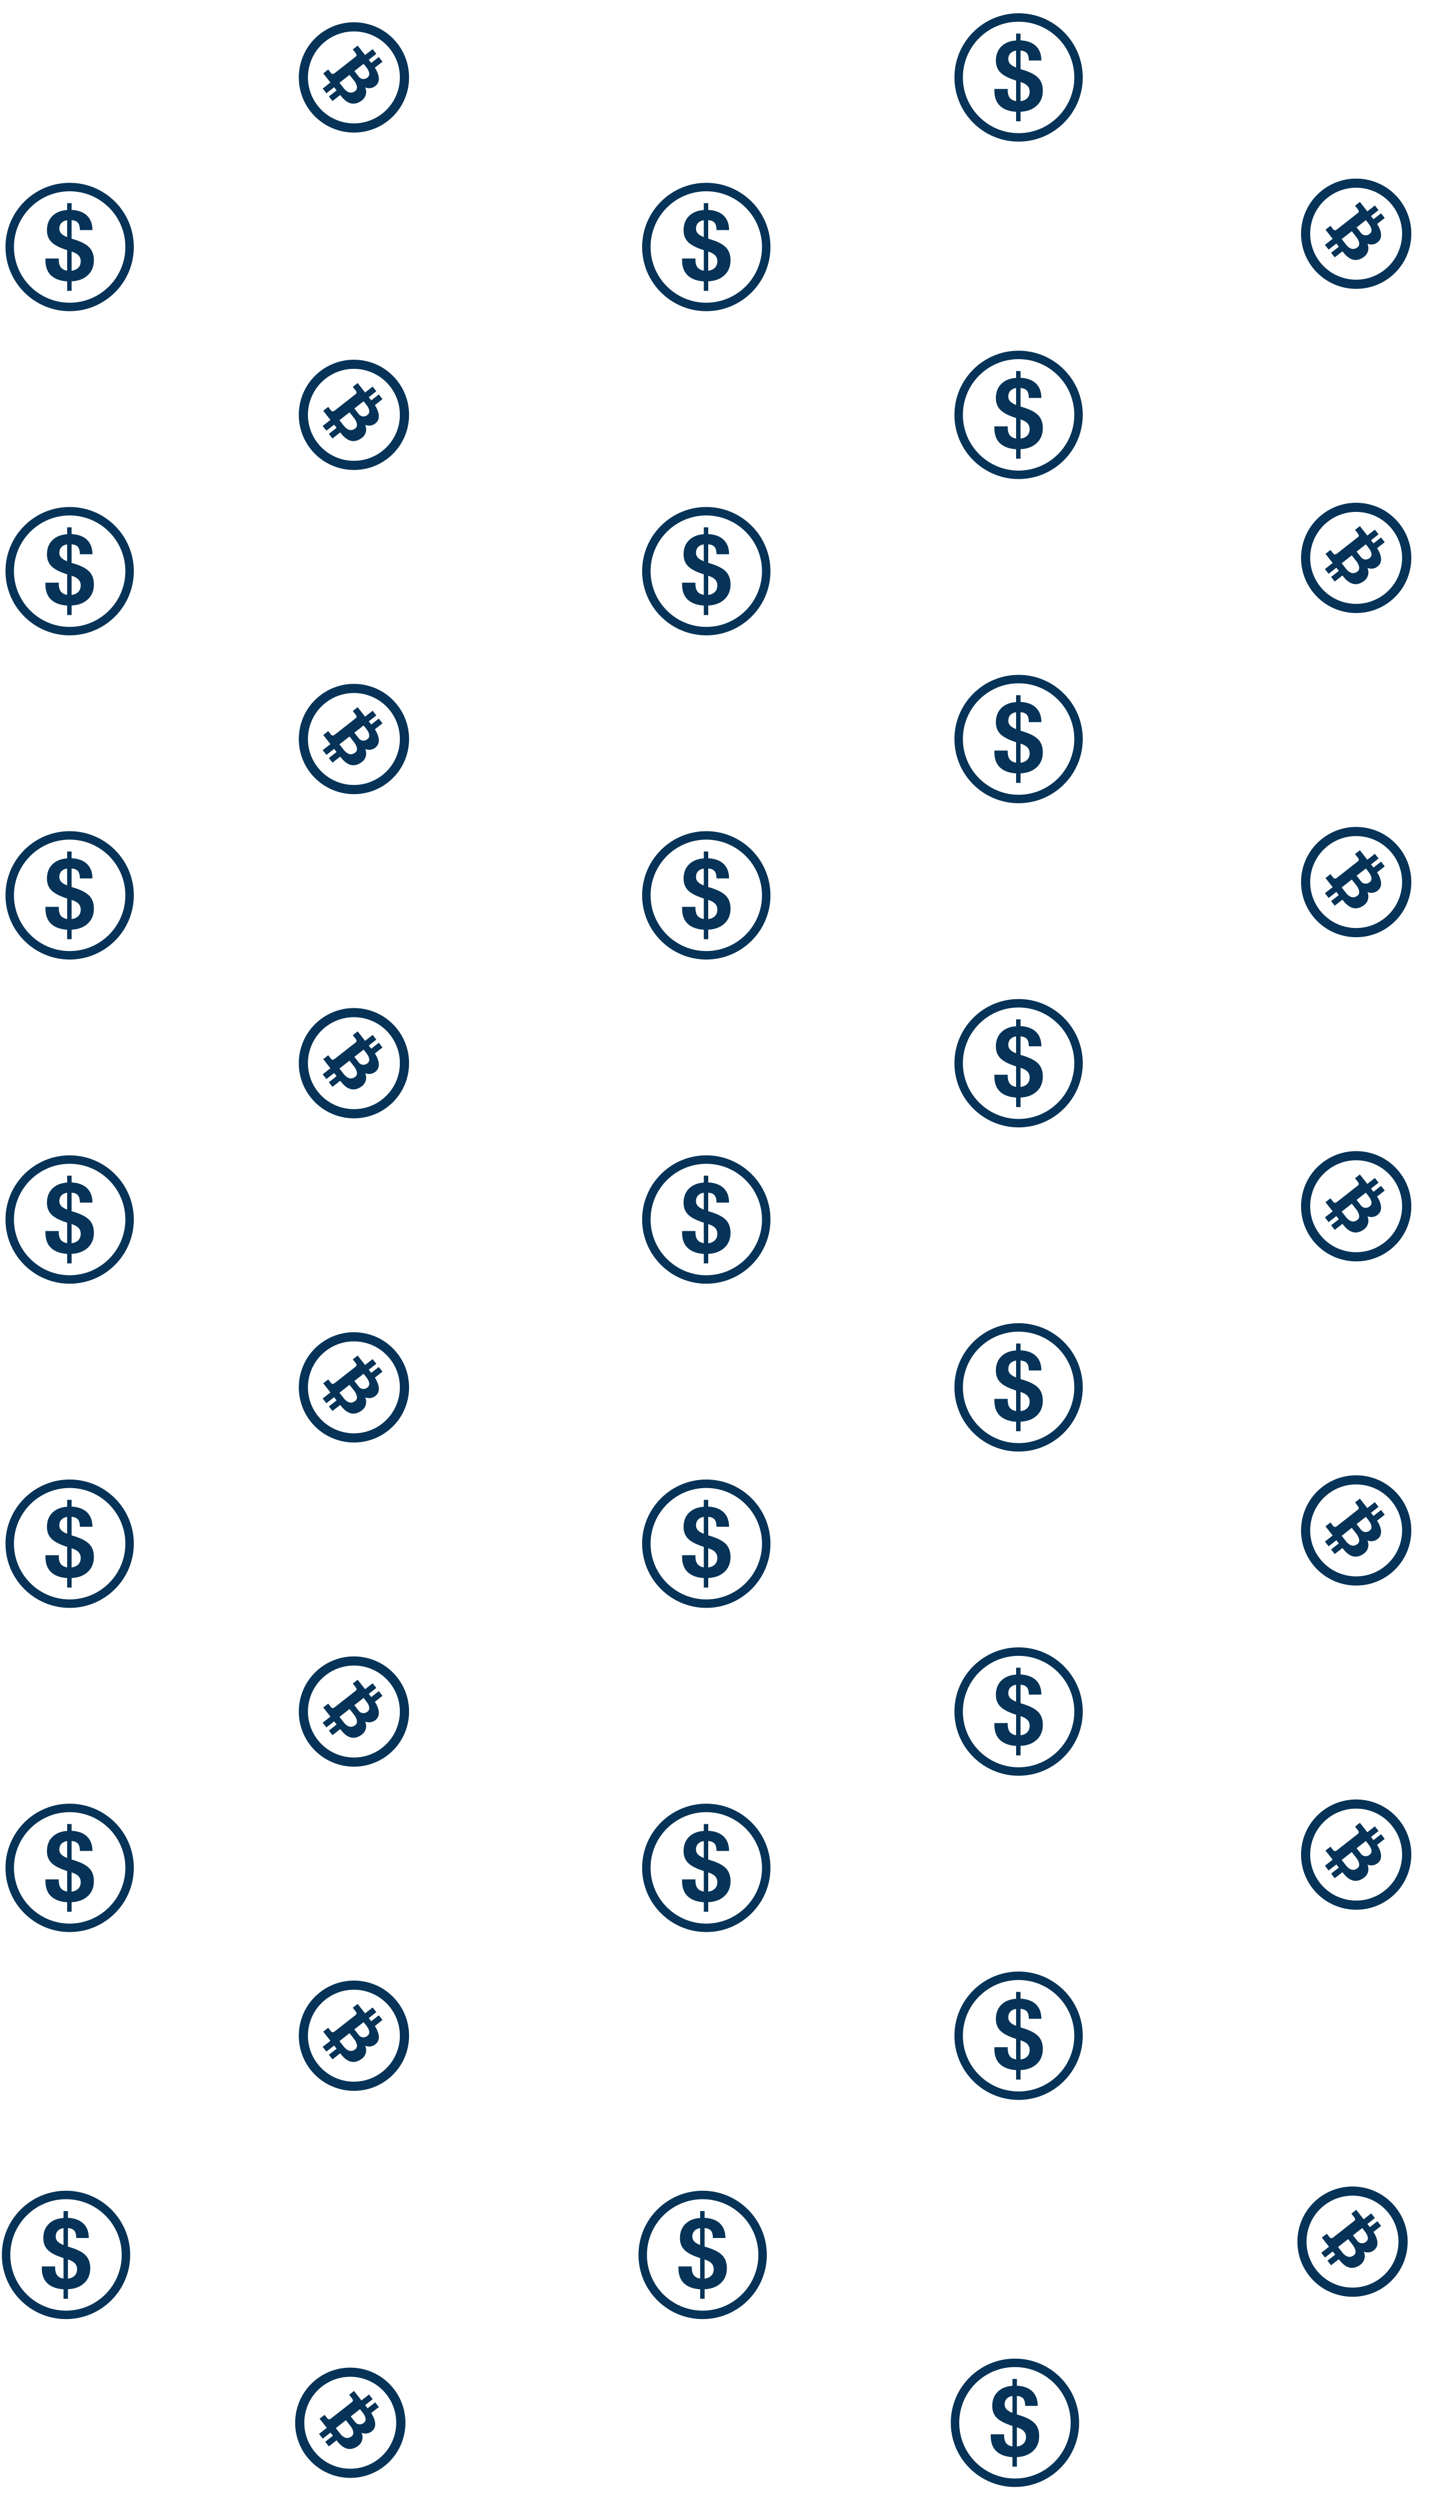 <svg width="397" height="691" viewBox="0 0 397 691" fill="none" xmlns="http://www.w3.org/2000/svg">
<g clip-path="url(#clip0)">
<path d="M109.85 553.227C104.658 546.599 95.078 545.436 88.45 550.628C81.822 555.82 80.659 565.4 85.851 572.028C91.053 578.646 100.63 579.806 107.26 574.62C113.88 569.425 115.039 559.851 109.85 553.227ZM87.847 570.462C83.515 564.941 84.478 556.954 89.999 552.622C95.52 548.29 103.508 549.254 107.84 554.774C112.165 560.298 111.202 568.279 105.687 572.615C100.166 576.947 92.179 575.983 87.847 570.462Z" fill="#063357"/>
<path d="M100.97 565.399C102.051 565.846 103.296 565.57 104.087 564.708C105.343 563.423 104.561 561.337 103.638 559.931L105.745 558.278L104.725 556.979L102.637 558.617L101.952 557.745L104.041 556.106L103.021 554.807L100.933 556.445L98.879 553.828L97.533 554.884L98.298 555.859C98.64 556.295 98.677 556.61 98.325 556.887L92.542 561.424C92.059 561.803 91.722 561.678 91.518 561.418L90.738 560.425L89.365 561.503L91.346 564.028L89.211 565.703L90.238 567.012L92.373 565.337L93.057 566.209L90.922 567.884L91.92 569.156L94.055 567.481L94.273 567.759C96.371 570.432 98.379 570.297 100.161 568.898C101.195 568.052 101.527 566.614 100.97 565.399ZM100.523 558.866L101.251 559.795C101.761 560.444 102.655 561.813 101.597 562.643C100.941 563.229 99.943 563.204 99.318 562.586L97.97 560.869L100.523 558.866ZM94.969 565.549L94.978 565.542L93.849 564.103L96.634 561.918L97.945 563.589C98.251 563.979 99.271 565.547 98.232 566.363C97.192 567.179 96.061 566.941 94.969 565.549Z" fill="#063357"/>
</g>
<g clip-path="url(#clip1)">
<path d="M108.843 660.197C103.651 653.569 94.071 652.407 87.443 657.598C80.815 662.79 79.653 672.371 84.844 678.998C90.046 685.617 99.623 686.776 106.254 681.59C112.873 676.396 114.032 666.821 108.843 660.197ZM86.84 677.433C82.508 671.912 83.472 663.924 88.993 659.592C94.513 655.26 102.501 656.224 106.833 661.745C111.158 667.268 110.195 675.249 104.68 679.585C99.159 683.917 91.172 682.953 86.84 677.433Z" fill="#063357"/>
<path d="M99.963 672.369C101.044 672.817 102.289 672.54 103.08 671.678C104.336 670.393 103.554 668.307 102.631 666.902L104.738 665.248L103.718 663.949L101.63 665.588L100.945 664.715L103.034 663.076L102.014 661.777L99.926 663.416L97.872 660.798L96.526 661.854L97.291 662.829C97.633 663.265 97.671 663.581 97.318 663.857L91.535 668.395C91.053 668.773 90.715 668.649 90.511 668.389L89.732 667.396L88.358 668.473L90.339 670.998L88.204 672.673L89.231 673.982L91.366 672.307L92.05 673.179L89.916 674.854L90.913 676.126L93.048 674.451L93.267 674.729C95.364 677.403 97.372 677.267 99.154 675.868C100.188 675.023 100.521 673.585 99.963 672.369ZM99.516 665.837L100.244 666.765C100.754 667.415 101.648 668.783 100.59 669.613C99.934 670.2 98.936 670.174 98.311 669.557L96.963 667.84L99.516 665.837ZM93.962 672.519L93.971 672.512L92.842 671.073L95.627 668.888L96.938 670.559C97.244 670.949 98.265 672.517 97.225 673.333C96.185 674.149 95.055 673.912 93.962 672.519Z" fill="#063357"/>
</g>
<g clip-path="url(#clip2)">
<path d="M109.85 463.633C104.658 457.005 95.078 455.842 88.45 461.034C81.822 466.226 80.659 475.806 85.851 482.434C91.053 489.052 100.63 490.212 107.26 485.026C113.88 479.831 115.039 470.257 109.85 463.633ZM87.847 480.868C83.515 475.347 84.478 467.36 89.999 463.028C95.52 458.696 103.508 459.66 107.84 465.18C112.165 470.704 111.202 478.685 105.687 483.021C100.166 487.353 92.179 486.389 87.847 480.868Z" fill="#063357"/>
<path d="M100.97 475.805C102.051 476.252 103.296 475.976 104.087 475.114C105.343 473.829 104.561 471.743 103.638 470.337L105.745 468.684L104.725 467.385L102.637 469.023L101.952 468.151L104.041 466.512L103.021 465.213L100.933 466.851L98.879 464.234L97.533 465.29L98.298 466.265C98.64 466.701 98.677 467.016 98.325 467.293L92.542 471.83C92.059 472.209 91.722 472.084 91.518 471.824L90.738 470.831L89.365 471.909L91.346 474.434L89.211 476.109L90.238 477.418L92.373 475.743L93.057 476.615L90.922 478.29L91.92 479.562L94.055 477.887L94.273 478.165C96.371 480.838 98.379 480.703 100.161 479.304C101.195 478.458 101.527 477.02 100.97 475.805ZM100.523 469.272L101.251 470.201C101.761 470.85 102.655 472.219 101.597 473.049C100.941 473.635 99.943 473.61 99.318 472.992L97.97 471.275L100.523 469.272ZM94.969 475.955L94.978 475.948L93.849 474.509L96.634 472.324L97.945 473.995C98.251 474.385 99.271 475.953 98.232 476.769C97.192 477.585 96.061 477.347 94.969 475.955Z" fill="#063357"/>
</g>
<g clip-path="url(#clip3)">
<path d="M109.85 374.039C104.658 367.411 95.078 366.249 88.45 371.44C81.822 376.632 80.659 386.212 85.851 392.84C91.053 399.458 100.63 400.618 107.26 395.432C113.88 390.237 115.039 380.663 109.85 374.039ZM87.847 391.274C83.515 385.753 84.478 377.766 89.999 373.434C95.52 369.102 103.508 370.066 107.84 375.586C112.165 381.11 111.202 389.091 105.687 393.427C100.166 397.759 92.179 396.795 87.847 391.274Z" fill="#063357"/>
<path d="M100.97 386.211C102.051 386.658 103.296 386.382 104.087 385.52C105.343 384.235 104.561 382.149 103.638 380.743L105.745 379.09L104.725 377.791L102.637 379.429L101.952 378.557L104.041 376.918L103.021 375.619L100.933 377.257L98.879 374.64L97.533 375.696L98.298 376.671C98.64 377.107 98.677 377.422 98.325 377.699L92.542 382.236C92.059 382.615 91.722 382.49 91.518 382.23L90.738 381.237L89.365 382.315L91.346 384.84L89.211 386.515L90.238 387.824L92.373 386.149L93.057 387.021L90.922 388.696L91.92 389.968L94.055 388.293L94.273 388.571C96.371 391.244 98.379 391.109 100.161 389.71C101.195 388.864 101.527 387.426 100.97 386.211ZM100.523 379.678L101.251 380.607C101.761 381.256 102.655 382.625 101.597 383.455C100.941 384.041 99.943 384.016 99.318 383.398L97.97 381.681L100.523 379.678ZM94.969 386.361L94.978 386.354L93.849 384.915L96.634 382.73L97.945 384.401C98.251 384.791 99.271 386.359 98.232 387.175C97.192 387.991 96.061 387.753 94.969 386.361Z" fill="#063357"/>
</g>
<g clip-path="url(#clip4)">
<path d="M109.85 284.445C104.658 277.817 95.078 276.655 88.45 281.846C81.822 287.038 80.659 296.618 85.851 303.246C91.053 309.864 100.63 311.024 107.26 305.838C113.88 300.643 115.039 291.069 109.85 284.445ZM87.847 301.68C83.515 296.16 84.478 288.172 89.999 283.84C95.52 279.508 103.508 280.472 107.84 285.992C112.165 291.516 111.202 299.497 105.687 303.833C100.166 308.165 92.179 307.201 87.847 301.68Z" fill="#063357"/>
<path d="M100.97 296.617C102.051 297.064 103.296 296.788 104.087 295.926C105.343 294.641 104.561 292.555 103.638 291.149L105.745 289.496L104.725 288.197L102.637 289.835L101.952 288.963L104.041 287.324L103.021 286.025L100.933 287.663L98.879 285.046L97.533 286.102L98.298 287.077C98.64 287.513 98.677 287.828 98.325 288.105L92.542 292.642C92.059 293.021 91.722 292.896 91.518 292.637L90.738 291.643L89.365 292.721L91.346 295.246L89.211 296.921L90.238 298.23L92.373 296.555L93.057 297.427L90.922 299.102L91.92 300.374L94.055 298.699L94.273 298.977C96.371 301.65 98.379 301.515 100.161 300.116C101.195 299.27 101.527 297.832 100.97 296.617ZM100.523 290.084L101.251 291.013C101.761 291.662 102.655 293.031 101.597 293.861C100.941 294.447 99.943 294.422 99.318 293.804L97.97 292.087L100.523 290.084ZM94.969 296.767L94.978 296.76L93.849 295.321L96.634 293.136L97.945 294.807C98.251 295.197 99.271 296.765 98.232 297.581C97.192 298.397 96.061 298.159 94.969 296.767Z" fill="#063357"/>
</g>
<g clip-path="url(#clip5)">
<path d="M109.85 194.851C104.658 188.223 95.078 187.061 88.45 192.252C81.822 197.444 80.659 207.025 85.851 213.652C91.053 220.271 100.63 221.43 107.26 216.244C113.88 211.05 115.039 201.475 109.85 194.851ZM87.847 212.087C83.515 206.566 84.478 198.578 89.999 194.246C95.52 189.914 103.508 190.878 107.84 196.399C112.165 201.922 111.202 209.903 105.687 214.239C100.166 218.571 92.179 217.607 87.847 212.087Z" fill="#063357"/>
<path d="M100.97 207.023C102.051 207.471 103.296 207.194 104.087 206.332C105.343 205.047 104.561 202.961 103.638 201.556L105.745 199.902L104.725 198.603L102.637 200.242L101.952 199.369L104.041 197.73L103.021 196.431L100.933 198.07L98.879 195.452L97.533 196.508L98.298 197.483C98.64 197.919 98.677 198.235 98.325 198.511L92.542 203.049C92.059 203.427 91.722 203.303 91.518 203.043L90.738 202.05L89.365 203.128L91.346 205.652L89.211 207.327L90.238 208.636L92.373 206.961L93.057 207.833L90.922 209.509L91.92 210.78L94.055 209.105L94.273 209.383C96.371 212.057 98.379 211.921 100.161 210.522C101.195 209.677 101.527 208.239 100.97 207.023ZM100.523 200.491L101.251 201.419C101.761 202.069 102.655 203.437 101.597 204.267C100.941 204.854 99.943 204.828 99.318 204.211L97.97 202.494L100.523 200.491ZM94.969 207.173L94.978 207.166L93.849 205.727L96.634 203.542L97.945 205.213C98.251 205.603 99.271 207.171 98.232 207.987C97.192 208.803 96.061 208.566 94.969 207.173Z" fill="#063357"/>
</g>
<g clip-path="url(#clip6)">
<path d="M109.85 105.258C104.658 98.63 95.078 97.467 88.45 102.659C81.822 107.85 80.659 117.431 85.851 124.059C91.053 130.677 100.63 131.837 107.26 126.65C113.88 121.456 115.039 111.882 109.85 105.258ZM87.847 122.493C83.515 116.972 84.478 108.984 89.999 104.652C95.52 100.32 103.508 101.284 107.84 106.805C112.165 112.328 111.202 120.309 105.687 124.645C100.166 128.977 92.179 128.014 87.847 122.493Z" fill="#063357"/>
<path d="M100.97 117.43C102.051 117.877 103.296 117.6 104.087 116.739C105.343 115.453 104.561 113.367 103.638 111.962L105.745 110.309L104.725 109.009L102.637 110.648L101.952 109.775L104.041 108.137L103.021 106.837L100.933 108.476L98.879 105.858L97.533 106.915L98.298 107.889C98.64 108.325 98.677 108.641 98.325 108.918L92.542 113.455C92.059 113.834 91.722 113.709 91.518 113.449L90.738 112.456L89.365 113.534L91.346 116.058L89.211 117.734L90.238 119.042L92.373 117.367L93.057 118.24L90.922 119.915L91.92 121.186L94.055 119.511L94.273 119.79C96.371 122.463 98.379 122.327 100.161 120.929C101.195 120.083 101.527 118.645 100.97 117.43ZM100.523 110.897L101.251 111.825C101.761 112.475 102.655 113.843 101.597 114.673C100.941 115.26 99.943 115.234 99.318 114.617L97.97 112.9L100.523 110.897ZM94.969 117.58L94.978 117.572L93.849 116.134L96.634 113.949L97.945 115.619C98.251 116.009 99.271 117.578 98.232 118.393C97.192 119.209 96.061 118.972 94.969 117.58Z" fill="#063357"/>
</g>
<g clip-path="url(#clip7)">
<path d="M109.85 12.001C104.658 5.373 95.078 4.211 88.45 9.402C81.822 14.594 80.659 24.174 85.851 30.802C91.053 37.421 100.63 38.58 107.26 33.394C113.88 28.2 115.039 18.625 109.85 12.001ZM87.847 29.236C83.515 23.716 84.478 15.728 89.999 11.396C95.52 7.064 103.508 8.028 107.84 13.549C112.165 19.072 111.202 27.053 105.687 31.389C100.166 35.721 92.179 34.757 87.847 29.236Z" fill="#063357"/>
<path d="M100.97 24.173C102.051 24.621 103.296 24.344 104.087 23.482C105.343 22.197 104.561 20.111 103.638 18.706L105.745 17.052L104.725 15.753L102.637 17.392L101.952 16.519L104.041 14.88L103.021 13.581L100.933 15.22L98.879 12.602L97.533 13.658L98.298 14.633C98.64 15.069 98.677 15.384 98.325 15.661L92.542 20.199C92.059 20.577 91.722 20.453 91.518 20.193L90.738 19.2L89.365 20.277L91.346 22.802L89.211 24.477L90.238 25.786L92.373 24.111L93.057 24.983L90.922 26.658L91.92 27.93L94.055 26.255L94.273 26.533C96.371 29.207 98.379 29.071 100.161 27.672C101.195 26.826 101.527 25.389 100.97 24.173ZM100.523 17.641L101.251 18.569C101.761 19.218 102.655 20.587 101.597 21.417C100.941 22.004 99.943 21.978 99.318 21.361L97.97 19.643L100.523 17.641ZM94.969 24.323L94.978 24.316L93.849 22.877L96.634 20.692L97.945 22.363C98.251 22.753 99.271 24.321 98.232 25.137C97.192 25.953 96.061 25.715 94.969 24.323Z" fill="#063357"/>
</g>
<g clip-path="url(#clip8)">
<path d="M386.931 503.171C381.739 496.543 372.159 495.381 365.531 500.572C358.903 505.764 357.74 515.344 362.932 521.972C368.134 528.591 377.71 529.75 384.341 524.564C390.961 519.37 392.119 509.795 386.931 503.171ZM364.927 520.406C360.595 514.886 361.559 506.898 367.08 502.566C372.601 498.234 380.588 499.198 384.921 504.718C389.245 510.242 388.283 518.223 382.768 522.559C377.247 526.891 369.259 525.927 364.927 520.406Z" fill="#063357"/>
<path d="M378.051 515.343C379.132 515.791 380.377 515.514 381.168 514.652C382.423 513.367 381.642 511.281 380.719 509.875L382.826 508.222L381.806 506.923L379.718 508.561L379.033 507.689L381.121 506.05L380.102 504.751L378.013 506.39L375.959 503.772L374.614 504.828L375.378 505.803C375.721 506.239 375.758 506.554 375.405 506.831L369.623 511.369C369.14 511.747 368.802 511.622 368.598 511.363L367.819 510.369L366.445 511.447L368.426 513.972L366.292 515.647L367.318 516.956L369.453 515.281L370.138 516.153L368.003 517.828L369.001 519.1L371.136 517.425L371.354 517.703C373.452 520.376 375.46 520.241 377.242 518.842C378.276 517.996 378.608 516.558 378.051 515.343ZM377.604 508.811L378.332 509.739C378.842 510.388 379.735 511.757 378.677 512.587C378.022 513.173 377.024 513.148 376.398 512.531L375.051 510.813L377.604 508.811ZM372.049 515.493L372.059 515.486L370.93 514.047L373.714 511.862L375.025 513.533C375.331 513.923 376.352 515.491 375.313 516.307C374.273 517.123 373.142 516.885 372.049 515.493Z" fill="#063357"/>
</g>
<g clip-path="url(#clip9)">
<path d="M385.924 610.141C380.732 603.513 371.152 602.351 364.524 607.542C357.896 612.734 356.733 622.314 361.925 628.942C367.127 635.56 376.704 636.72 383.334 631.534C389.954 626.339 391.113 616.765 385.924 610.141ZM363.921 627.376C359.589 621.856 360.552 613.868 366.073 609.536C371.594 605.204 379.582 606.168 383.914 611.688C388.239 617.212 387.276 625.193 381.761 629.529C376.24 633.861 368.253 632.897 363.921 627.376Z" fill="#063357"/>
<path d="M377.044 622.313C378.125 622.761 379.37 622.484 380.161 621.622C381.417 620.337 380.635 618.251 379.712 616.845L381.819 615.192L380.799 613.893L378.711 615.531L378.026 614.659L380.115 613.02L379.095 611.721L377.006 613.36L374.953 610.742L373.607 611.798L374.371 612.773C374.714 613.209 374.751 613.524 374.399 613.801L368.616 618.339C368.133 618.717 367.795 618.592 367.592 618.333L366.812 617.339L365.439 618.417L367.42 620.942L365.285 622.617L366.312 623.926L368.446 622.251L369.131 623.123L366.996 624.798L367.994 626.07L370.129 624.395L370.347 624.673C372.445 627.346 374.453 627.211 376.235 625.812C377.269 624.966 377.601 623.528 377.044 622.313ZM376.597 615.781L377.325 616.709C377.835 617.358 378.729 618.727 377.67 619.557C377.015 620.143 376.017 620.118 375.392 619.501L374.044 617.783L376.597 615.781ZM371.043 622.463L371.052 622.456L369.923 621.017L372.708 618.832L374.019 620.503C374.324 620.893 375.345 622.461 374.306 623.277C373.266 624.093 372.135 623.855 371.043 622.463Z" fill="#063357"/>
</g>
<g clip-path="url(#clip10)">
<path d="M386.931 413.577C381.739 406.949 372.159 405.786 365.531 410.978C358.903 416.17 357.74 425.75 362.932 432.378C368.134 438.996 377.71 440.156 384.341 434.97C390.961 429.775 392.119 420.201 386.931 413.577ZM364.927 430.812C360.595 425.291 361.559 417.304 367.08 412.972C372.601 408.64 380.588 409.603 384.921 415.124C389.245 420.648 388.283 428.629 382.768 432.965C377.247 437.297 369.259 436.333 364.927 430.812Z" fill="#063357"/>
<path d="M378.051 425.749C379.132 426.196 380.377 425.92 381.168 425.058C382.423 423.773 381.642 421.687 380.719 420.281L382.826 418.628L381.806 417.329L379.718 418.967L379.033 418.095L381.121 416.456L380.102 415.157L378.013 416.795L375.959 414.178L374.614 415.234L375.378 416.208C375.721 416.645 375.758 416.96 375.405 417.237L369.623 421.774C369.14 422.153 368.802 422.028 368.598 421.768L367.819 420.775L366.445 421.853L368.426 424.378L366.292 426.053L367.318 427.362L369.453 425.687L370.138 426.559L368.003 428.234L369.001 429.506L371.136 427.831L371.354 428.109C373.452 430.782 375.46 430.646 377.242 429.248C378.276 428.402 378.608 426.964 378.051 425.749ZM377.604 419.216L378.332 420.144C378.842 420.794 379.735 422.163 378.677 422.993C378.022 423.579 377.024 423.554 376.398 422.936L375.051 421.219L377.604 419.216ZM372.049 425.899L372.059 425.892L370.93 424.453L373.714 422.268L375.025 423.939C375.331 424.329 376.352 425.897 375.313 426.713C374.273 427.528 373.142 427.291 372.049 425.899Z" fill="#063357"/>
</g>
<g clip-path="url(#clip11)">
<path d="M386.931 323.983C381.739 317.355 372.159 316.193 365.531 321.384C358.903 326.576 357.74 336.156 362.932 342.784C368.134 349.403 377.71 350.562 384.341 345.376C390.961 340.182 392.119 330.607 386.931 323.983ZM364.927 341.218C360.595 335.698 361.559 327.71 367.08 323.378C372.601 319.046 380.588 320.01 384.921 325.53C389.245 331.054 388.283 339.035 382.768 343.371C377.247 347.703 369.259 346.739 364.927 341.218Z" fill="#063357"/>
<path d="M378.051 336.155C379.132 336.603 380.377 336.326 381.168 335.464C382.423 334.179 381.642 332.093 380.719 330.688L382.826 329.034L381.806 327.735L379.718 329.373L379.033 328.501L381.121 326.862L380.102 325.563L378.013 327.202L375.959 324.584L374.614 325.64L375.378 326.615C375.721 327.051 375.758 327.366 375.405 327.643L369.623 332.181C369.14 332.559 368.802 332.434 368.598 332.175L367.819 331.181L366.445 332.259L368.426 334.784L366.292 336.459L367.318 337.768L369.453 336.093L370.138 336.965L368.003 338.64L369.001 339.912L371.136 338.237L371.354 338.515C373.452 341.188 375.46 341.053 377.242 339.654C378.276 338.808 378.608 337.37 378.051 336.155ZM377.604 329.623L378.332 330.551C378.842 331.2 379.735 332.569 378.677 333.399C378.022 333.985 377.024 333.96 376.398 333.343L375.051 331.625L377.604 329.623ZM372.049 336.305L372.059 336.298L370.93 334.859L373.714 332.674L375.025 334.345C375.331 334.735 376.352 336.303 375.313 337.119C374.273 337.935 373.142 337.697 372.049 336.305Z" fill="#063357"/>
</g>
<g clip-path="url(#clip12)">
<path d="M386.931 234.389C381.739 227.761 372.159 226.599 365.531 231.79C358.903 236.982 357.74 246.562 362.932 253.19C368.134 259.809 377.71 260.968 384.341 255.782C390.961 250.588 392.119 241.013 386.931 234.389ZM364.927 251.624C360.595 246.104 361.559 238.116 367.08 233.784C372.601 229.452 380.588 230.416 384.921 235.936C389.245 241.46 388.283 249.441 382.768 253.777C377.247 258.109 369.259 257.145 364.927 251.624Z" fill="#063357"/>
<path d="M378.051 246.561C379.132 247.009 380.377 246.732 381.168 245.87C382.423 244.585 381.642 242.499 380.719 241.094L382.826 239.44L381.806 238.141L379.718 239.779L379.033 238.907L381.121 237.268L380.102 235.969L378.013 237.608L375.959 234.99L374.614 236.046L375.378 237.021C375.721 237.457 375.758 237.772 375.405 238.049L369.623 242.587C369.14 242.965 368.802 242.84 368.598 242.581L367.819 241.587L366.445 242.665L368.426 245.19L366.292 246.865L367.318 248.174L369.453 246.499L370.138 247.371L368.003 249.046L369.001 250.318L371.136 248.643L371.354 248.921C373.452 251.595 375.46 251.459 377.242 250.06C378.276 249.214 378.608 247.776 378.051 246.561ZM377.604 240.029L378.332 240.957C378.842 241.606 379.735 242.975 378.677 243.805C378.022 244.392 377.024 244.366 376.398 243.749L375.051 242.031L377.604 240.029ZM372.049 246.711L372.059 246.704L370.93 245.265L373.714 243.08L375.025 244.751C375.331 245.141 376.352 246.709 375.313 247.525C374.273 248.341 373.142 248.103 372.049 246.711Z" fill="#063357"/>
</g>
<g clip-path="url(#clip13)">
<path d="M386.931 144.795C381.739 138.168 372.159 137.005 365.531 142.197C358.903 147.388 357.74 156.969 362.932 163.597C368.134 170.215 377.71 171.374 384.341 166.188C390.961 160.994 392.119 151.42 386.931 144.795ZM364.927 162.031C360.595 156.51 361.559 148.522 367.08 144.19C372.601 139.858 380.588 140.822 384.921 146.343C389.245 151.866 388.283 159.847 382.768 164.183C377.247 168.515 369.259 167.552 364.927 162.031Z" fill="#063357"/>
<path d="M378.051 156.968C379.132 157.415 380.377 157.138 381.168 156.276C382.423 154.991 381.642 152.905 380.719 151.5L382.826 149.846L381.806 148.547L379.718 150.186L379.033 149.313L381.121 147.675L380.102 146.375L378.013 148.014L375.959 145.396L374.614 146.452L375.378 147.427C375.721 147.863 375.758 148.179 375.405 148.455L369.623 152.993C369.14 153.372 368.802 153.247 368.598 152.987L367.819 151.994L366.445 153.072L368.426 155.596L366.292 157.271L367.318 158.58L369.453 156.905L370.138 157.777L368.003 159.453L369.001 160.724L371.136 159.049L371.354 159.328C373.452 162.001 375.46 161.865 377.242 160.467C378.276 159.621 378.608 158.183 378.051 156.968ZM377.604 150.435L378.332 151.363C378.842 152.013 379.735 153.381 378.677 154.211C378.022 154.798 377.024 154.772 376.398 154.155L375.051 152.438L377.604 150.435ZM372.049 157.117L372.059 157.11L370.93 155.671L373.714 153.486L375.025 155.157C375.331 155.547 376.352 157.116 375.313 157.931C374.273 158.747 373.142 158.51 372.049 157.117Z" fill="#063357"/>
</g>
<g clip-path="url(#clip14)">
<path d="M386.931 55.202C381.739 48.574 372.159 47.411 365.531 52.603C358.903 57.794 357.74 67.375 362.932 74.003C368.134 80.621 377.71 81.781 384.341 76.594C390.961 71.4 392.119 61.826 386.931 55.202ZM364.927 72.437C360.595 66.916 361.559 58.928 367.08 54.596C372.601 50.264 380.588 51.228 384.921 56.749C389.245 62.272 388.283 70.253 382.768 74.59C377.247 78.921 369.259 77.958 364.927 72.437Z" fill="#063357"/>
<path d="M378.051 67.374C379.132 67.821 380.377 67.544 381.168 66.683C382.423 65.397 381.642 63.311 380.719 61.906L382.826 60.253L381.806 58.953L379.718 60.592L379.033 59.719L381.121 58.081L380.102 56.781L378.013 58.42L375.959 55.803L374.614 56.859L375.378 57.833C375.721 58.27 375.758 58.585 375.405 58.862L369.623 63.399C369.14 63.778 368.802 63.653 368.598 63.393L367.819 62.4L366.445 63.478L368.426 66.002L366.292 67.678L367.318 68.986L369.453 67.311L370.138 68.184L368.003 69.859L369.001 71.13L371.136 69.455L371.354 69.734C373.452 72.407 375.46 72.271 377.242 70.873C378.276 70.027 378.608 68.589 378.051 67.374ZM377.604 60.841L378.332 61.769C378.842 62.419 379.735 63.787 378.677 64.618C378.022 65.204 377.024 65.179 376.398 64.561L375.051 62.844L377.604 60.841ZM372.049 67.524L372.059 67.516L370.93 66.078L373.714 63.893L375.025 65.564C375.331 65.953 376.352 67.522 375.313 68.338C374.273 69.153 373.142 68.916 372.049 67.524Z" fill="#063357"/>
</g>
<path d="M195.263 498.495C185.481 498.495 177.523 506.453 177.523 516.234C177.523 526.017 185.481 533.974 195.263 533.974C205.045 533.974 213.002 526.017 213.002 516.234C213.002 506.453 205.043 498.495 195.263 498.495ZM195.263 531.634C186.771 531.634 179.863 524.726 179.863 516.234C179.863 507.743 186.771 500.834 195.263 500.834C203.754 500.834 210.663 507.743 210.663 516.234C210.663 524.726 203.753 531.634 195.263 531.634ZM196.131 514.036L195.8 513.929V508.804C196.551 508.866 197.097 509.069 197.442 509.413C197.876 509.846 198.093 510.56 198.093 511.559H201.563C201.563 509.776 201.015 508.397 199.921 507.426C198.932 506.553 197.558 506.071 195.802 505.983V504.116H194.57V506.023C192.962 506.12 191.665 506.61 190.676 507.493C189.545 508.509 188.981 509.882 188.981 511.612C188.981 513.025 189.448 514.159 190.387 515.016C191.251 515.802 192.645 516.499 194.57 517.108V522.777C193.863 522.671 193.316 522.407 192.927 521.982C192.432 521.425 192.212 520.57 192.266 519.413H188.584L188.57 519.89C188.57 521.727 189.09 523.131 190.134 524.102C191.176 525.073 192.654 525.617 194.571 525.732V528.354H195.803V525.717C197.594 525.641 199.044 525.118 200.147 524.155C201.357 523.106 201.963 521.69 201.963 519.903C201.963 518.376 201.52 517.17 200.635 516.287C199.748 515.396 198.246 514.645 196.131 514.036ZM194.567 513.506C194.026 513.286 193.599 513.051 193.276 512.804C192.701 512.362 192.415 511.824 192.415 511.187C192.415 510.428 192.666 509.837 193.171 509.412C193.536 509.103 193.998 508.909 194.565 508.829L194.567 513.506ZM197.51 522.101C197.069 522.489 196.496 522.719 195.8 522.791V517.494C196.622 517.76 197.218 518.071 197.588 518.434C198.077 518.887 198.319 519.459 198.319 520.157C198.319 520.984 198.049 521.633 197.51 522.101Z" fill="#063357"/>
<path d="M194.256 605.465C184.474 605.465 176.517 613.423 176.517 623.205C176.517 632.987 184.474 640.944 194.256 640.944C204.038 640.944 211.995 632.987 211.995 623.205C211.995 613.423 204.036 605.465 194.256 605.465ZM194.256 638.605C185.764 638.605 178.856 631.696 178.856 623.205C178.856 614.713 185.764 607.805 194.256 607.805C202.748 607.805 209.656 614.713 209.656 623.205C209.656 631.696 202.746 638.605 194.256 638.605ZM195.124 621.006L194.793 620.899V615.774C195.544 615.836 196.09 616.039 196.435 616.383C196.869 616.816 197.086 617.531 197.086 618.529H200.557C200.557 616.746 200.008 615.368 198.914 614.397C197.925 613.523 196.551 613.041 194.795 612.953V611.086H193.563V612.993C191.956 613.09 190.658 613.581 189.669 614.463C188.538 615.479 187.974 616.852 187.974 618.582C187.974 619.995 188.441 621.13 189.38 621.986C190.244 622.772 191.638 623.47 193.563 624.078V629.748C192.856 629.641 192.31 629.377 191.92 628.952C191.425 628.395 191.206 627.541 191.259 626.384H187.577L187.563 626.86C187.563 628.697 188.084 630.102 189.127 631.073C190.169 632.044 191.648 632.587 193.564 632.703V635.324H194.796V632.688C196.587 632.611 198.037 632.088 199.14 631.125C200.35 630.076 200.956 628.66 200.956 626.874C200.956 625.346 200.513 624.14 199.628 623.257C198.742 622.366 197.239 621.615 195.124 621.006ZM193.56 620.476C193.019 620.256 192.592 620.021 192.27 619.774C191.695 619.332 191.408 618.794 191.408 618.158C191.408 617.399 191.659 616.807 192.165 616.382C192.53 616.073 192.991 615.879 193.559 615.799L193.56 620.476ZM196.503 629.071C196.062 629.46 195.49 629.689 194.793 629.761V624.464C195.615 624.731 196.212 625.041 196.582 625.405C197.07 625.857 197.313 626.429 197.313 627.127C197.313 627.954 197.042 628.603 196.503 629.071Z" fill="#063357"/>
<path d="M195.263 408.901C185.481 408.901 177.523 416.859 177.523 426.64C177.523 436.423 185.481 444.38 195.263 444.38C205.045 444.38 213.002 436.423 213.002 426.64C213.002 416.859 205.043 408.901 195.263 408.901ZM195.263 442.04C186.771 442.04 179.863 435.132 179.863 426.64C179.863 418.149 186.771 411.24 195.263 411.24C203.754 411.24 210.663 418.149 210.663 426.64C210.663 435.132 203.753 442.04 195.263 442.04ZM196.131 424.442L195.8 424.335V419.21C196.551 419.272 197.097 419.475 197.442 419.819C197.876 420.252 198.093 420.966 198.093 421.965H201.563C201.563 420.182 201.015 418.803 199.921 417.832C198.932 416.959 197.558 416.477 195.802 416.389V414.522H194.57V416.429C192.962 416.526 191.665 417.016 190.676 417.899C189.545 418.915 188.981 420.288 188.981 422.018C188.981 423.431 189.448 424.565 190.387 425.422C191.251 426.208 192.645 426.905 194.57 427.514V433.183C193.863 433.077 193.316 432.813 192.927 432.388C192.432 431.831 192.212 430.976 192.266 429.819H188.584L188.57 430.296C188.57 432.133 189.09 433.537 190.134 434.508C191.176 435.479 192.654 436.023 194.571 436.138V438.76H195.803V436.123C197.594 436.047 199.044 435.524 200.147 434.561C201.357 433.512 201.963 432.096 201.963 430.309C201.963 428.782 201.52 427.576 200.635 426.693C199.748 425.802 198.246 425.051 196.131 424.442ZM194.567 423.912C194.026 423.692 193.599 423.457 193.276 423.21C192.701 422.768 192.415 422.23 192.415 421.593C192.415 420.834 192.666 420.243 193.171 419.818C193.536 419.509 193.998 419.315 194.565 419.235L194.567 423.912ZM197.51 432.507C197.069 432.895 196.496 433.125 195.8 433.197V427.9C196.622 428.167 197.218 428.477 197.588 428.84C198.077 429.293 198.319 429.865 198.319 430.563C198.319 431.39 198.049 432.039 197.51 432.507Z" fill="#063357"/>
<path d="M195.263 319.307C185.481 319.307 177.523 327.265 177.523 337.046C177.523 346.829 185.481 354.786 195.263 354.786C205.045 354.786 213.002 346.829 213.002 337.046C213.002 327.265 205.043 319.307 195.263 319.307ZM195.263 352.446C186.771 352.446 179.863 345.538 179.863 337.046C179.863 328.555 186.771 321.646 195.263 321.646C203.754 321.646 210.663 328.555 210.663 337.046C210.663 345.538 203.753 352.446 195.263 352.446ZM196.131 334.848L195.8 334.741V329.616C196.551 329.678 197.097 329.881 197.442 330.225C197.876 330.658 198.093 331.372 198.093 332.371H201.563C201.563 330.588 201.015 329.209 199.921 328.238C198.932 327.365 197.558 326.883 195.802 326.795V324.928H194.57V326.835C192.962 326.932 191.665 327.422 190.676 328.305C189.545 329.321 188.981 330.694 188.981 332.424C188.981 333.837 189.448 334.971 190.387 335.828C191.251 336.614 192.645 337.311 194.57 337.92V343.589C193.863 343.483 193.316 343.219 192.927 342.794C192.432 342.237 192.212 341.382 192.266 340.225H188.584L188.57 340.702C188.57 342.539 189.09 343.943 190.134 344.914C191.176 345.885 192.654 346.429 194.571 346.544V349.166H195.803V346.529C197.594 346.453 199.044 345.93 200.147 344.967C201.357 343.918 201.963 342.502 201.963 340.715C201.963 339.188 201.52 337.982 200.635 337.099C199.748 336.208 198.246 335.457 196.131 334.848ZM194.567 334.318C194.026 334.098 193.599 333.863 193.276 333.616C192.701 333.174 192.415 332.636 192.415 331.999C192.415 331.24 192.666 330.649 193.171 330.224C193.536 329.915 193.998 329.721 194.565 329.641L194.567 334.318ZM197.51 342.913C197.069 343.301 196.496 343.531 195.8 343.603V338.306C196.622 338.573 197.218 338.883 197.588 339.246C198.077 339.699 198.319 340.271 198.319 340.969C198.319 341.796 198.049 342.445 197.51 342.913Z" fill="#063357"/>
<path d="M195.263 229.713C185.481 229.713 177.523 237.671 177.523 247.453C177.523 257.235 185.481 265.192 195.263 265.192C205.045 265.192 213.002 257.235 213.002 247.453C213.002 237.671 205.043 229.713 195.263 229.713ZM195.263 262.853C186.771 262.853 179.863 255.944 179.863 247.453C179.863 238.961 186.771 232.053 195.263 232.053C203.754 232.053 210.663 238.961 210.663 247.453C210.663 255.944 203.753 262.853 195.263 262.853ZM196.131 245.254L195.8 245.147V240.022C196.551 240.084 197.097 240.287 197.442 240.631C197.876 241.064 198.093 241.779 198.093 242.777H201.563C201.563 240.994 201.015 239.616 199.921 238.645C198.932 237.771 197.558 237.289 195.802 237.201V235.334H194.57V237.241C192.962 237.338 191.665 237.829 190.676 238.712C189.545 239.727 188.981 241.1 188.981 242.83C188.981 244.243 189.448 245.378 190.387 246.234C191.251 247.02 192.645 247.718 194.57 248.327V253.996C193.863 253.889 193.316 253.625 192.927 253.201C192.432 252.643 192.212 251.789 192.266 250.632H188.584L188.57 251.108C188.57 252.945 189.09 254.35 190.134 255.321C191.176 256.292 192.654 256.835 194.571 256.951V259.572H195.803V256.936C197.594 256.859 199.044 256.336 200.147 255.373C201.357 254.324 201.963 252.908 201.963 251.122C201.963 249.594 201.52 248.388 200.635 247.505C199.748 246.614 198.246 245.863 196.131 245.254ZM194.567 244.724C194.026 244.504 193.599 244.269 193.276 244.022C192.701 243.58 192.415 243.042 192.415 242.406C192.415 241.647 192.666 241.055 193.171 240.63C193.536 240.321 193.998 240.127 194.565 240.047L194.567 244.724ZM197.51 253.319C197.069 253.708 196.496 253.937 195.8 254.009V248.712C196.622 248.979 197.218 249.289 197.588 249.653C198.077 250.105 198.319 250.677 198.319 251.375C198.319 252.202 198.049 252.851 197.51 253.319Z" fill="#063357"/>
<path d="M195.263 140.12C185.481 140.12 177.523 148.077 177.523 157.859C177.523 167.641 185.481 175.598 195.263 175.598C205.045 175.598 213.002 167.641 213.002 157.859C213.002 148.077 205.043 140.12 195.263 140.12ZM195.263 173.259C186.771 173.259 179.863 166.351 179.863 157.859C179.863 149.367 186.771 142.459 195.263 142.459C203.754 142.459 210.663 149.367 210.663 157.859C210.663 166.351 203.753 173.259 195.263 173.259ZM196.131 155.66L195.8 155.553V150.428C196.551 150.49 197.097 150.694 197.442 151.037C197.876 151.47 198.093 152.185 198.093 153.184H201.563C201.563 151.4 201.015 150.022 199.921 149.051C198.932 148.178 197.558 147.696 195.802 147.608V145.74H194.57V147.648C192.962 147.745 191.665 148.235 190.676 149.118C189.545 150.133 188.981 151.506 188.981 153.236C188.981 154.649 189.448 155.784 190.387 156.64C191.251 157.426 192.645 158.124 194.57 158.733V164.402C193.863 164.296 193.316 164.032 192.927 163.607C192.432 163.049 192.212 162.195 192.266 161.038H188.584L188.57 161.514C188.57 163.351 189.09 164.756 190.134 165.727C191.176 166.698 192.654 167.242 194.571 167.357V169.978H195.803V167.342C197.594 167.265 199.044 166.742 200.147 165.779C201.357 164.731 201.963 163.314 201.963 161.528C201.963 160.001 201.52 158.794 200.635 157.911C199.748 157.021 198.246 156.269 196.131 155.66ZM194.567 155.13C194.026 154.91 193.599 154.675 193.276 154.428C192.701 153.986 192.415 153.448 192.415 152.812C192.415 152.053 192.666 151.461 193.171 151.036C193.536 150.727 193.998 150.533 194.565 150.454L194.567 155.13ZM197.51 163.726C197.069 164.114 196.496 164.343 195.8 164.415V159.119C196.622 159.385 197.218 159.696 197.588 160.059C198.077 160.511 198.319 161.083 198.319 161.781C198.319 162.608 198.049 163.257 197.51 163.726Z" fill="#063357"/>
<path d="M195.263 50.526C185.481 50.526 177.523 58.484 177.523 68.265C177.523 78.047 185.481 86.004 195.263 86.004C205.045 86.004 213.002 78.047 213.002 68.265C213.002 58.484 205.043 50.526 195.263 50.526ZM195.263 83.665C186.771 83.665 179.863 76.757 179.863 68.265C179.863 59.773 186.771 52.865 195.263 52.865C203.754 52.865 210.663 59.773 210.663 68.265C210.663 76.757 203.753 83.665 195.263 83.665ZM196.131 66.066L195.8 65.96V60.834C196.551 60.897 197.097 61.1 197.442 61.444C197.876 61.877 198.093 62.591 198.093 63.59H201.563C201.563 61.806 201.015 60.428 199.921 59.457C198.932 58.584 197.558 58.102 195.802 58.014V56.146H194.57V58.054C192.962 58.151 191.665 58.641 190.676 59.524C189.545 60.539 188.981 61.912 188.981 63.642C188.981 65.055 189.448 66.19 190.387 67.046C191.251 67.832 192.645 68.53 194.57 69.139V74.808C193.863 74.702 193.316 74.438 192.927 74.013C192.432 73.456 192.212 72.601 192.266 71.444H188.584L188.57 71.921C188.57 73.757 189.09 75.162 190.134 76.133C191.176 77.104 192.654 77.648 194.571 77.763V80.385H195.803V77.748C197.594 77.672 199.044 77.148 200.147 76.186C201.357 75.137 201.963 73.721 201.963 71.934C201.963 70.407 201.52 69.201 200.635 68.318C199.748 67.427 198.246 66.676 196.131 66.066ZM194.567 65.537C194.026 65.317 193.599 65.081 193.276 64.834C192.701 64.392 192.415 63.854 192.415 63.218C192.415 62.459 192.666 61.868 193.171 61.443C193.536 61.134 193.998 60.939 194.565 60.86L194.567 65.537ZM197.51 74.132C197.069 74.52 196.496 74.75 195.8 74.822V69.525C196.622 69.791 197.218 70.102 197.588 70.465C198.077 70.917 198.319 71.49 198.319 72.188C198.319 73.015 198.049 73.664 197.51 74.132Z" fill="#063357"/>
<path d="M281.602 544.889C271.82 544.889 263.863 552.846 263.863 562.628C263.863 572.41 271.82 580.367 281.602 580.367C291.384 580.367 299.341 572.41 299.341 562.628C299.342 552.846 291.382 544.889 281.602 544.889ZM281.602 578.028C273.11 578.028 266.202 571.12 266.202 562.628C266.202 554.136 273.11 547.228 281.602 547.228C290.094 547.228 297.002 554.136 297.002 562.628C297.002 571.12 290.093 578.028 281.602 578.028ZM282.47 560.429L282.139 560.322V555.197C282.891 555.259 283.437 555.463 283.782 555.806C284.216 556.239 284.433 556.954 284.433 557.953H287.903C287.903 556.169 287.354 554.791 286.26 553.82C285.271 552.947 283.897 552.465 282.141 552.377V550.509H280.909V552.417C279.302 552.514 278.004 553.004 277.015 553.887C275.885 554.902 275.32 556.275 275.32 558.005C275.32 559.418 275.788 560.553 276.726 561.409C277.59 562.195 278.985 562.893 280.909 563.502V569.171C280.202 569.065 279.656 568.801 279.266 568.376C278.772 567.818 278.552 566.964 278.606 565.807H274.923L274.909 566.283C274.909 568.12 275.43 569.525 276.473 570.496C277.515 571.467 278.994 572.011 280.91 572.126V574.747H282.142V572.111C283.934 572.034 285.383 571.511 286.486 570.548C287.696 569.5 288.303 568.083 288.303 566.297C288.303 564.77 287.86 563.563 286.974 562.681C286.088 561.79 284.586 561.038 282.47 560.429ZM280.906 559.899C280.366 559.679 279.938 559.444 279.616 559.197C279.041 558.755 278.754 558.217 278.754 557.581C278.754 556.822 279.005 556.23 279.511 555.805C279.876 555.496 280.338 555.302 280.905 555.223L280.906 559.899ZM283.849 568.495C283.408 568.883 282.836 569.112 282.139 569.184V563.888C282.961 564.154 283.558 564.465 283.928 564.828C284.417 565.28 284.659 565.853 284.659 566.55C284.659 567.377 284.388 568.026 283.849 568.495Z" fill="#063357"/>
<path d="M280.595 651.859C270.814 651.859 262.856 659.816 262.856 669.598C262.856 679.38 270.814 687.337 280.595 687.337C290.378 687.337 298.335 679.38 298.335 669.598C298.335 659.816 290.375 651.859 280.595 651.859ZM280.595 684.998C272.104 684.998 265.195 678.09 265.195 669.598C265.195 661.106 272.104 654.198 280.595 654.198C289.087 654.198 295.995 661.106 295.995 669.598C295.995 678.09 289.086 684.998 280.595 684.998ZM281.464 667.399L281.132 667.292V662.167C281.884 662.229 282.43 662.433 282.775 662.776C283.209 663.209 283.426 663.924 283.426 664.923H286.896C286.896 663.139 286.348 661.761 285.253 660.79C284.264 659.917 282.89 659.435 281.134 659.347V657.479H279.902V659.387C278.295 659.484 276.997 659.974 276.008 660.857C274.878 661.872 274.313 663.245 274.313 664.975C274.313 666.388 274.781 667.523 275.719 668.379C276.583 669.165 277.978 669.863 279.902 670.472V676.141C279.196 676.035 278.649 675.771 278.259 675.346C277.765 674.788 277.545 673.934 277.599 672.777H273.916L273.902 673.253C273.902 675.09 274.423 676.495 275.467 677.466C276.508 678.437 277.987 678.981 279.903 679.096V681.717H281.136V679.081C282.927 679.004 284.376 678.481 285.48 677.518C286.689 676.47 287.296 675.053 287.296 673.267C287.296 671.74 286.853 670.533 285.967 669.65C285.081 668.76 283.579 668.008 281.464 667.399ZM279.899 666.869C279.359 666.649 278.931 666.414 278.609 666.167C278.034 665.725 277.747 665.187 277.747 664.551C277.747 663.792 277.999 663.2 278.504 662.775C278.869 662.466 279.331 662.272 279.898 662.193L279.899 666.869ZM282.842 675.465C282.401 675.853 281.829 676.082 281.132 676.154V670.858C281.955 671.124 282.551 671.435 282.921 671.798C283.41 672.25 283.652 672.823 283.652 673.52C283.652 674.347 283.381 674.996 282.842 675.465Z" fill="#063357"/>
<path d="M281.602 455.294C271.82 455.294 263.863 463.252 263.863 473.034C263.863 482.816 271.82 490.773 281.602 490.773C291.384 490.773 299.341 482.816 299.341 473.034C299.342 463.252 291.382 455.294 281.602 455.294ZM281.602 488.434C273.11 488.434 266.202 481.525 266.202 473.034C266.202 464.542 273.11 457.634 281.602 457.634C290.094 457.634 297.002 464.542 297.002 473.034C297.002 481.525 290.093 488.434 281.602 488.434ZM282.47 470.835L282.139 470.728V465.603C282.891 465.665 283.437 465.868 283.782 466.212C284.216 466.645 284.433 467.36 284.433 468.358H287.903C287.903 466.575 287.354 465.197 286.26 464.226C285.271 463.352 283.897 462.87 282.141 462.783V460.915H280.909V462.823C279.302 462.92 278.004 463.41 277.015 464.293C275.885 465.308 275.32 466.681 275.32 468.411C275.32 469.824 275.788 470.959 276.726 471.815C277.59 472.601 278.985 473.299 280.909 473.908V479.577C280.202 479.47 279.656 479.207 279.266 478.782C278.772 478.224 278.552 477.37 278.606 476.213H274.923L274.909 476.689C274.909 478.526 275.43 479.931 276.473 480.902C277.515 481.873 278.994 482.416 280.91 482.532V485.153H282.142V482.517C283.934 482.44 285.383 481.917 286.486 480.954C287.696 479.906 288.303 478.489 288.303 476.703C288.303 475.176 287.86 473.969 286.974 473.086C286.088 472.195 284.586 471.444 282.47 470.835ZM280.906 470.305C280.366 470.085 279.938 469.85 279.616 469.603C279.041 469.161 278.754 468.623 278.754 467.987C278.754 467.228 279.005 466.636 279.511 466.211C279.876 465.902 280.338 465.708 280.905 465.629L280.906 470.305ZM283.849 478.9C283.408 479.289 282.836 479.518 282.139 479.59V474.294C282.961 474.56 283.558 474.87 283.928 475.234C284.417 475.686 284.659 476.258 284.659 476.956C284.659 477.783 284.388 478.432 283.849 478.9Z" fill="#063357"/>
<path d="M281.602 365.701C271.82 365.701 263.863 373.658 263.863 383.44C263.863 393.222 271.82 401.179 281.602 401.179C291.384 401.179 299.341 393.222 299.341 383.44C299.342 373.658 291.382 365.701 281.602 365.701ZM281.602 398.84C273.11 398.84 266.202 391.932 266.202 383.44C266.202 374.948 273.11 368.04 281.602 368.04C290.094 368.04 297.002 374.948 297.002 383.44C297.002 391.932 290.093 398.84 281.602 398.84ZM282.47 381.241L282.139 381.134V376.009C282.891 376.071 283.437 376.275 283.782 376.618C284.216 377.051 284.433 377.766 284.433 378.765H287.903C287.903 376.981 287.354 375.603 286.26 374.632C285.271 373.759 283.897 373.277 282.141 373.189V371.321H280.909V373.229C279.302 373.326 278.004 373.816 277.015 374.699C275.885 375.714 275.32 377.087 275.32 378.817C275.32 380.23 275.788 381.365 276.726 382.221C277.59 383.007 278.985 383.705 280.909 384.314V389.983C280.202 389.877 279.656 389.613 279.266 389.188C278.772 388.63 278.552 387.776 278.606 386.619H274.923L274.909 387.095C274.909 388.932 275.43 390.337 276.473 391.308C277.515 392.279 278.994 392.823 280.91 392.938V395.559H282.142V392.923C283.934 392.846 285.383 392.323 286.486 391.36C287.696 390.312 288.303 388.895 288.303 387.109C288.303 385.582 287.86 384.375 286.974 383.493C286.088 382.602 284.586 381.85 282.47 381.241ZM280.906 380.711C280.366 380.491 279.938 380.256 279.616 380.009C279.041 379.567 278.754 379.029 278.754 378.393C278.754 377.634 279.005 377.042 279.511 376.617C279.876 376.308 280.338 376.114 280.905 376.035L280.906 380.711ZM283.849 389.307C283.408 389.695 282.836 389.924 282.139 389.996V384.7C282.961 384.966 283.558 385.277 283.928 385.64C284.417 386.092 284.659 386.665 284.659 387.362C284.659 388.189 284.388 388.838 283.849 389.307Z" fill="#063357"/>
<path d="M281.602 276.107C271.82 276.107 263.863 284.064 263.863 293.846C263.863 303.628 271.82 311.585 281.602 311.585C291.384 311.585 299.341 303.628 299.341 293.846C299.342 284.064 291.382 276.107 281.602 276.107ZM281.602 309.246C273.11 309.246 266.202 302.338 266.202 293.846C266.202 285.354 273.11 278.446 281.602 278.446C290.094 278.446 297.002 285.354 297.002 293.846C297.002 302.338 290.093 309.246 281.602 309.246ZM282.47 291.647L282.139 291.54V286.415C282.891 286.477 283.437 286.681 283.782 287.024C284.216 287.457 284.433 288.172 284.433 289.171H287.903C287.903 287.387 287.354 286.009 286.26 285.038C285.271 284.165 283.897 283.683 282.141 283.595V281.727H280.909V283.635C279.302 283.732 278.004 284.222 277.015 285.105C275.885 286.12 275.32 287.493 275.32 289.223C275.32 290.636 275.788 291.771 276.726 292.627C277.59 293.413 278.985 294.111 280.909 294.72V300.389C280.202 300.283 279.656 300.019 279.266 299.594C278.772 299.036 278.552 298.182 278.606 297.025H274.923L274.909 297.501C274.909 299.338 275.43 300.743 276.473 301.714C277.515 302.685 278.994 303.229 280.91 303.344V305.965H282.142V303.329C283.934 303.252 285.383 302.729 286.486 301.766C287.696 300.718 288.303 299.301 288.303 297.515C288.303 295.988 287.86 294.781 286.974 293.899C286.088 293.008 284.586 292.256 282.47 291.647ZM280.906 291.117C280.366 290.897 279.938 290.662 279.616 290.415C279.041 289.973 278.754 289.435 278.754 288.799C278.754 288.04 279.005 287.448 279.511 287.023C279.876 286.714 280.338 286.52 280.905 286.441L280.906 291.117ZM283.849 299.713C283.408 300.101 282.836 300.33 282.139 300.402V295.106C282.961 295.372 283.558 295.683 283.928 296.046C284.417 296.498 284.659 297.071 284.659 297.768C284.659 298.595 284.388 299.244 283.849 299.713Z" fill="#063357"/>
<path d="M281.602 186.513C271.82 186.513 263.863 194.471 263.863 204.252C263.863 214.035 271.82 221.991 281.602 221.991C291.384 221.991 299.341 214.034 299.341 204.252C299.342 194.471 291.382 186.513 281.602 186.513ZM281.602 219.652C273.11 219.652 266.202 212.744 266.202 204.252C266.202 195.761 273.11 188.852 281.602 188.852C290.094 188.852 297.002 195.761 297.002 204.252C297.002 212.744 290.093 219.652 281.602 219.652ZM282.47 202.053L282.139 201.947V196.821C282.891 196.884 283.437 197.087 283.782 197.431C284.216 197.864 284.433 198.578 284.433 199.577H287.903C287.903 197.793 287.354 196.415 286.26 195.444C285.271 194.571 283.897 194.089 282.141 194.001V192.133H280.909V194.041C279.302 194.138 278.004 194.628 277.015 195.511C275.885 196.526 275.32 197.899 275.32 199.629C275.32 201.043 275.788 202.177 276.726 203.033C277.59 203.819 278.985 204.517 280.909 205.126V210.795C280.202 210.689 279.656 210.425 279.266 210C278.772 209.443 278.552 208.588 278.606 207.431H274.923L274.909 207.908C274.909 209.744 275.43 211.149 276.473 212.12C277.515 213.091 278.994 213.635 280.91 213.75V216.372H282.142V213.735C283.934 213.659 285.383 213.136 286.486 212.173C287.696 211.124 288.303 209.708 288.303 207.921C288.303 206.394 287.86 205.188 286.974 204.305C286.088 203.414 284.586 202.663 282.47 202.053ZM280.906 201.524C280.366 201.304 279.938 201.068 279.616 200.821C279.041 200.379 278.754 199.841 278.754 199.205C278.754 198.446 279.005 197.855 279.511 197.43C279.876 197.121 280.338 196.926 280.905 196.847L280.906 201.524ZM283.849 210.119C283.408 210.507 282.836 210.737 282.139 210.809V205.512C282.961 205.778 283.558 206.089 283.928 206.452C284.417 206.904 284.659 207.477 284.659 208.175C284.659 209.002 284.388 209.651 283.849 210.119Z" fill="#063357"/>
<path d="M281.602 96.919C271.82 96.919 263.863 104.877 263.863 114.658C263.863 124.441 271.82 132.398 281.602 132.398C291.384 132.398 299.341 124.441 299.341 114.658C299.342 104.877 291.382 96.919 281.602 96.919ZM281.602 130.058C273.11 130.058 266.202 123.15 266.202 114.658C266.202 106.167 273.11 99.258 281.602 99.258C290.094 99.258 297.002 106.167 297.002 114.658C297.002 123.15 290.093 130.058 281.602 130.058ZM282.47 112.46L282.139 112.353V107.228C282.891 107.29 283.437 107.493 283.782 107.837C284.216 108.27 284.433 108.984 284.433 109.983H287.903C287.903 108.2 287.354 106.821 286.26 105.85C285.271 104.977 283.897 104.495 282.141 104.407V102.54H280.909V104.447C279.302 104.544 278.004 105.034 277.015 105.917C275.885 106.933 275.32 108.306 275.32 110.036C275.32 111.449 275.788 112.584 276.726 113.44C277.59 114.226 278.985 114.923 280.909 115.532V121.201C280.202 121.095 279.656 120.831 279.266 120.406C278.772 119.849 278.552 118.994 278.606 117.837H274.923L274.909 118.314C274.909 120.151 275.43 121.555 276.473 122.526C277.515 123.497 278.994 124.041 280.91 124.157V126.778H282.142V124.141C283.934 124.065 285.383 123.542 286.486 122.579C287.696 121.53 288.303 120.114 288.303 118.328C288.303 116.8 287.86 115.594 286.974 114.711C286.088 113.82 284.586 113.069 282.47 112.46ZM280.906 111.93C280.366 111.71 279.938 111.475 279.616 111.228C279.041 110.786 278.754 110.248 278.754 109.612C278.754 108.852 279.005 108.261 279.511 107.836C279.876 107.527 280.338 107.333 280.905 107.253L280.906 111.93ZM283.849 120.525C283.408 120.913 282.836 121.143 282.139 121.215V115.918C282.961 116.185 283.558 116.495 283.928 116.858C284.417 117.311 284.659 117.883 284.659 118.581C284.659 119.408 284.388 120.057 283.849 120.525Z" fill="#063357"/>
<path d="M281.602 3.663C271.82 3.663 263.863 11.62 263.863 21.402C263.863 31.184 271.82 39.141 281.602 39.141C291.384 39.141 299.341 31.184 299.341 21.402C299.342 11.62 291.382 3.663 281.602 3.663ZM281.602 36.802C273.11 36.802 266.202 29.894 266.202 21.402C266.202 12.911 273.11 6.002 281.602 6.002C290.094 6.002 297.002 12.911 297.002 21.402C297.002 29.894 290.093 36.802 281.602 36.802ZM282.47 19.203L282.139 19.096V13.971C282.891 14.034 283.437 14.237 283.782 14.581C284.216 15.013 284.433 15.728 284.433 16.727H287.903C287.903 14.943 287.354 13.565 286.26 12.594C285.271 11.721 283.897 11.239 282.141 11.151V9.283H280.909V11.191C279.302 11.288 278.004 11.778 277.015 12.661C275.885 13.676 275.32 15.049 275.32 16.779C275.32 18.192 275.788 19.327 276.726 20.183C277.59 20.969 278.985 21.667 280.909 22.276V27.945C280.202 27.839 279.656 27.575 279.266 27.15C278.772 26.593 278.552 25.738 278.606 24.581H274.923L274.909 25.058C274.909 26.894 275.43 28.299 276.473 29.27C277.515 30.241 278.994 30.785 280.91 30.9V33.522H282.142V30.885C283.934 30.809 285.383 30.285 286.486 29.323C287.696 28.274 288.303 26.858 288.303 25.071C288.303 23.544 287.86 22.338 286.974 21.455C286.088 20.564 284.586 19.813 282.47 19.203ZM280.906 18.673C280.366 18.453 279.938 18.218 279.616 17.971C279.041 17.529 278.754 16.991 278.754 16.355C278.754 15.596 279.005 15.005 279.511 14.58C279.876 14.271 280.338 14.076 280.905 13.997L280.906 18.673ZM283.849 27.269C283.408 27.657 282.836 27.887 282.139 27.959V22.662C282.961 22.928 283.558 23.239 283.928 23.602C284.417 24.054 284.659 24.627 284.659 25.325C284.659 26.152 284.388 26.801 283.849 27.269Z" fill="#063357"/>
<path d="M19.257 498.495C9.475 498.495 1.518 506.453 1.518 516.234C1.518 526.017 9.475 533.974 19.257 533.974C29.039 533.974 36.996 526.017 36.996 516.234C36.996 506.453 29.037 498.495 19.257 498.495ZM19.257 531.634C10.765 531.634 3.857 524.726 3.857 516.234C3.857 507.743 10.765 500.834 19.257 500.834C27.748 500.834 34.657 507.743 34.657 516.234C34.657 524.726 27.747 531.634 19.257 531.634ZM20.125 514.036L19.794 513.929V508.804C20.545 508.866 21.091 509.069 21.436 509.413C21.87 509.846 22.087 510.56 22.087 511.559H25.558C25.558 509.776 25.009 508.397 23.915 507.426C22.926 506.553 21.552 506.071 19.796 505.983V504.116H18.564V506.023C16.957 506.12 15.659 506.61 14.67 507.493C13.539 508.509 12.975 509.882 12.975 511.612C12.975 513.025 13.442 514.159 14.381 515.016C15.245 515.802 16.64 516.499 18.564 517.108V522.777C17.857 522.671 17.311 522.407 16.921 521.982C16.426 521.425 16.207 520.57 16.26 519.413H12.578L12.564 519.89C12.564 521.727 13.085 523.131 14.128 524.102C15.17 525.073 16.648 525.617 18.565 525.732V528.354H19.797V525.717C21.588 525.641 23.038 525.118 24.141 524.155C25.351 523.106 25.957 521.69 25.957 519.903C25.957 518.376 25.514 517.17 24.629 516.287C23.743 515.396 22.241 514.645 20.125 514.036ZM18.561 513.506C18.02 513.286 17.593 513.051 17.271 512.804C16.695 512.362 16.409 511.824 16.409 511.187C16.409 510.428 16.66 509.837 17.166 509.412C17.53 509.103 17.992 508.909 18.56 508.829L18.561 513.506ZM21.504 522.101C21.063 522.489 20.491 522.719 19.794 522.791V517.494C20.616 517.76 21.213 518.071 21.583 518.434C22.071 518.887 22.314 519.459 22.314 520.157C22.314 520.984 22.043 521.633 21.504 522.101Z" fill="#063357"/>
<path d="M18.25 605.465C8.468 605.465 0.511 613.423 0.511 623.205C0.511 632.987 8.468 640.944 18.25 640.944C28.032 640.944 35.989 632.987 35.989 623.205C35.989 613.423 28.03 605.465 18.25 605.465ZM18.25 638.605C9.758 638.605 2.85 631.696 2.85 623.205C2.85 614.713 9.758 607.805 18.25 607.805C26.742 607.805 33.65 614.713 33.65 623.205C33.65 631.696 26.741 638.605 18.25 638.605ZM19.118 621.006L18.787 620.899V615.774C19.539 615.836 20.084 616.039 20.43 616.383C20.863 616.816 21.081 617.531 21.081 618.529H24.551C24.551 616.746 24.002 615.368 22.908 614.397C21.919 613.523 20.545 613.041 18.789 612.953V611.086H17.557V612.993C15.95 613.09 14.652 613.581 13.663 614.463C12.533 615.479 11.968 616.852 11.968 618.582C11.968 619.995 12.435 621.13 13.374 621.986C14.238 622.772 15.633 623.47 17.557 624.078V629.748C16.85 629.641 16.304 629.377 15.914 628.952C15.419 628.395 15.2 627.541 15.254 626.384H11.571L11.557 626.86C11.557 628.697 12.078 630.102 13.121 631.073C14.163 632.044 15.642 632.587 17.558 632.703V635.324H18.79V632.688C20.582 632.611 22.031 632.088 23.134 631.125C24.344 630.076 24.951 628.66 24.951 626.874C24.951 625.346 24.508 624.14 23.622 623.257C22.736 622.366 21.234 621.615 19.118 621.006ZM17.554 620.476C17.014 620.256 16.586 620.021 16.264 619.774C15.689 619.332 15.402 618.794 15.402 618.158C15.402 617.399 15.653 616.807 16.159 616.382C16.524 616.073 16.986 615.879 17.553 615.799L17.554 620.476ZM20.497 629.071C20.056 629.46 19.484 629.689 18.787 629.761V624.464C19.609 624.731 20.206 625.041 20.576 625.405C21.064 625.857 21.307 626.429 21.307 627.127C21.307 627.954 21.036 628.603 20.497 629.071Z" fill="#063357"/>
<path d="M19.257 408.901C9.475 408.901 1.518 416.859 1.518 426.64C1.518 436.423 9.475 444.38 19.257 444.38C29.039 444.38 36.996 436.423 36.996 426.64C36.996 416.859 29.037 408.901 19.257 408.901ZM19.257 442.04C10.765 442.04 3.857 435.132 3.857 426.64C3.857 418.149 10.765 411.24 19.257 411.24C27.748 411.24 34.657 418.149 34.657 426.64C34.657 435.132 27.747 442.04 19.257 442.04ZM20.125 424.442L19.794 424.335V419.21C20.545 419.272 21.091 419.475 21.436 419.819C21.87 420.252 22.087 420.966 22.087 421.965H25.558C25.558 420.182 25.009 418.803 23.915 417.832C22.926 416.959 21.552 416.477 19.796 416.389V414.522H18.564V416.429C16.957 416.526 15.659 417.016 14.67 417.899C13.539 418.915 12.975 420.288 12.975 422.018C12.975 423.431 13.442 424.565 14.381 425.422C15.245 426.208 16.64 426.905 18.564 427.514V433.183C17.857 433.077 17.311 432.813 16.921 432.388C16.426 431.831 16.207 430.976 16.26 429.819H12.578L12.564 430.296C12.564 432.133 13.085 433.537 14.128 434.508C15.17 435.479 16.648 436.023 18.565 436.138V438.76H19.797V436.123C21.588 436.047 23.038 435.524 24.141 434.561C25.351 433.512 25.957 432.096 25.957 430.309C25.957 428.782 25.514 427.576 24.629 426.693C23.743 425.802 22.241 425.051 20.125 424.442ZM18.561 423.912C18.02 423.692 17.593 423.457 17.271 423.21C16.695 422.768 16.409 422.23 16.409 421.593C16.409 420.834 16.66 420.243 17.166 419.818C17.53 419.509 17.992 419.315 18.56 419.235L18.561 423.912ZM21.504 432.507C21.063 432.895 20.491 433.125 19.794 433.197V427.9C20.616 428.167 21.213 428.477 21.583 428.84C22.071 429.293 22.314 429.865 22.314 430.563C22.314 431.39 22.043 432.039 21.504 432.507Z" fill="#063357"/>
<path d="M19.257 319.307C9.475 319.307 1.518 327.265 1.518 337.046C1.518 346.829 9.475 354.786 19.257 354.786C29.039 354.786 36.996 346.829 36.996 337.046C36.996 327.265 29.037 319.307 19.257 319.307ZM19.257 352.446C10.765 352.446 3.857 345.538 3.857 337.046C3.857 328.555 10.765 321.646 19.257 321.646C27.748 321.646 34.657 328.555 34.657 337.046C34.657 345.538 27.747 352.446 19.257 352.446ZM20.125 334.848L19.794 334.741V329.616C20.545 329.678 21.091 329.881 21.436 330.225C21.87 330.658 22.087 331.372 22.087 332.371H25.558C25.558 330.588 25.009 329.209 23.915 328.238C22.926 327.365 21.552 326.883 19.796 326.795V324.928H18.564V326.835C16.957 326.932 15.659 327.422 14.67 328.305C13.539 329.321 12.975 330.694 12.975 332.424C12.975 333.837 13.442 334.971 14.381 335.828C15.245 336.614 16.64 337.311 18.564 337.92V343.589C17.857 343.483 17.311 343.219 16.921 342.794C16.426 342.237 16.207 341.382 16.26 340.225H12.578L12.564 340.702C12.564 342.539 13.085 343.943 14.128 344.914C15.17 345.885 16.648 346.429 18.565 346.544V349.166H19.797V346.529C21.588 346.453 23.038 345.93 24.141 344.967C25.351 343.918 25.957 342.502 25.957 340.715C25.957 339.188 25.514 337.982 24.629 337.099C23.743 336.208 22.241 335.457 20.125 334.848ZM18.561 334.318C18.02 334.098 17.593 333.863 17.271 333.616C16.695 333.174 16.409 332.636 16.409 331.999C16.409 331.24 16.66 330.649 17.166 330.224C17.53 329.915 17.992 329.721 18.56 329.641L18.561 334.318ZM21.504 342.913C21.063 343.301 20.491 343.531 19.794 343.603V338.306C20.616 338.573 21.213 338.883 21.583 339.246C22.071 339.699 22.314 340.271 22.314 340.969C22.314 341.796 22.043 342.445 21.504 342.913Z" fill="#063357"/>
<path d="M19.257 229.713C9.475 229.713 1.518 237.671 1.518 247.453C1.518 257.235 9.475 265.192 19.257 265.192C29.039 265.192 36.996 257.235 36.996 247.453C36.996 237.671 29.037 229.713 19.257 229.713ZM19.257 262.853C10.765 262.853 3.857 255.944 3.857 247.453C3.857 238.961 10.765 232.053 19.257 232.053C27.748 232.053 34.657 238.961 34.657 247.453C34.657 255.944 27.747 262.853 19.257 262.853ZM20.125 245.254L19.794 245.147V240.022C20.545 240.084 21.091 240.287 21.436 240.631C21.87 241.064 22.087 241.779 22.087 242.777H25.558C25.558 240.994 25.009 239.616 23.915 238.645C22.926 237.771 21.552 237.289 19.796 237.201V235.334H18.564V237.241C16.957 237.338 15.659 237.829 14.67 238.712C13.539 239.727 12.975 241.1 12.975 242.83C12.975 244.243 13.442 245.378 14.381 246.234C15.245 247.02 16.64 247.718 18.564 248.327V253.996C17.857 253.889 17.311 253.625 16.921 253.201C16.426 252.643 16.207 251.789 16.26 250.632H12.578L12.564 251.108C12.564 252.945 13.085 254.35 14.128 255.321C15.17 256.292 16.648 256.835 18.565 256.951V259.572H19.797V256.936C21.588 256.859 23.038 256.336 24.141 255.373C25.351 254.324 25.957 252.908 25.957 251.122C25.957 249.594 25.514 248.388 24.629 247.505C23.743 246.614 22.241 245.863 20.125 245.254ZM18.561 244.724C18.02 244.504 17.593 244.269 17.271 244.022C16.695 243.58 16.409 243.042 16.409 242.406C16.409 241.647 16.66 241.055 17.166 240.63C17.53 240.321 17.992 240.127 18.56 240.047L18.561 244.724ZM21.504 253.319C21.063 253.708 20.491 253.937 19.794 254.009V248.712C20.616 248.979 21.213 249.289 21.583 249.653C22.071 250.105 22.314 250.677 22.314 251.375C22.314 252.202 22.043 252.851 21.504 253.319Z" fill="#063357"/>
<path d="M19.257 140.12C9.475 140.12 1.518 148.077 1.518 157.859C1.518 167.641 9.475 175.598 19.257 175.598C29.039 175.598 36.996 167.641 36.996 157.859C36.996 148.077 29.037 140.12 19.257 140.12ZM19.257 173.259C10.765 173.259 3.857 166.351 3.857 157.859C3.857 149.367 10.765 142.459 19.257 142.459C27.748 142.459 34.657 149.367 34.657 157.859C34.657 166.351 27.747 173.259 19.257 173.259ZM20.125 155.66L19.794 155.553V150.428C20.545 150.49 21.091 150.694 21.436 151.037C21.87 151.47 22.087 152.185 22.087 153.184H25.558C25.558 151.4 25.009 150.022 23.915 149.051C22.926 148.178 21.552 147.696 19.796 147.608V145.74H18.564V147.648C16.957 147.745 15.659 148.235 14.67 149.118C13.539 150.133 12.975 151.506 12.975 153.236C12.975 154.649 13.442 155.784 14.381 156.64C15.245 157.426 16.64 158.124 18.564 158.733V164.402C17.857 164.296 17.311 164.032 16.921 163.607C16.426 163.049 16.207 162.195 16.26 161.038H12.578L12.564 161.514C12.564 163.351 13.085 164.756 14.128 165.727C15.17 166.698 16.648 167.242 18.565 167.357V169.978H19.797V167.342C21.588 167.265 23.038 166.742 24.141 165.779C25.351 164.731 25.957 163.314 25.957 161.528C25.957 160.001 25.514 158.794 24.629 157.911C23.743 157.021 22.241 156.269 20.125 155.66ZM18.561 155.13C18.02 154.91 17.593 154.675 17.271 154.428C16.695 153.986 16.409 153.448 16.409 152.812C16.409 152.053 16.66 151.461 17.166 151.036C17.53 150.727 17.992 150.533 18.56 150.454L18.561 155.13ZM21.504 163.726C21.063 164.114 20.491 164.343 19.794 164.415V159.119C20.616 159.385 21.213 159.696 21.583 160.059C22.071 160.511 22.314 161.083 22.314 161.781C22.314 162.608 22.043 163.257 21.504 163.726Z" fill="#063357"/>
<path d="M19.257 50.526C9.475 50.526 1.518 58.484 1.518 68.265C1.518 78.047 9.475 86.004 19.257 86.004C29.039 86.004 36.996 78.047 36.996 68.265C36.996 58.484 29.037 50.526 19.257 50.526ZM19.257 83.665C10.765 83.665 3.857 76.757 3.857 68.265C3.857 59.773 10.765 52.865 19.257 52.865C27.748 52.865 34.657 59.773 34.657 68.265C34.657 76.757 27.747 83.665 19.257 83.665ZM20.125 66.066L19.794 65.96V60.834C20.545 60.897 21.091 61.1 21.436 61.444C21.87 61.877 22.087 62.591 22.087 63.59H25.558C25.558 61.806 25.009 60.428 23.915 59.457C22.926 58.584 21.552 58.102 19.796 58.014V56.146H18.564V58.054C16.957 58.151 15.659 58.641 14.67 59.524C13.539 60.539 12.975 61.912 12.975 63.642C12.975 65.055 13.442 66.19 14.381 67.046C15.245 67.832 16.64 68.53 18.564 69.139V74.808C17.857 74.702 17.311 74.438 16.921 74.013C16.426 73.456 16.207 72.601 16.26 71.444H12.578L12.564 71.921C12.564 73.757 13.085 75.162 14.128 76.133C15.17 77.104 16.648 77.648 18.565 77.763V80.385H19.797V77.748C21.588 77.672 23.038 77.148 24.141 76.186C25.351 75.137 25.957 73.721 25.957 71.934C25.957 70.407 25.514 69.201 24.629 68.318C23.743 67.427 22.241 66.676 20.125 66.066ZM18.561 65.537C18.02 65.317 17.593 65.081 17.271 64.834C16.695 64.392 16.409 63.854 16.409 63.218C16.409 62.459 16.66 61.868 17.166 61.443C17.53 61.134 17.992 60.939 18.56 60.86L18.561 65.537ZM21.504 74.132C21.063 74.52 20.491 74.75 19.794 74.822V69.525C20.616 69.791 21.213 70.102 21.583 70.465C22.071 70.917 22.314 71.49 22.314 72.188C22.314 73.015 22.043 73.664 21.504 74.132Z" fill="#063357"/>
<defs>
<clipPath id="clip0">
<rect x="100.433" y="541.226" width="30.486" height="30.486" transform="rotate(51.88 100.433 541.226)" fill="white"/>
</clipPath>
<clipPath id="clip1">
<rect x="99.426" y="648.196" width="30.486" height="30.486" transform="rotate(51.88 99.426 648.196)" fill="white"/>
</clipPath>
<clipPath id="clip2">
<rect x="100.433" y="451.632" width="30.486" height="30.486" transform="rotate(51.88 100.433 451.632)" fill="white"/>
</clipPath>
<clipPath id="clip3">
<rect x="100.433" y="362.038" width="30.486" height="30.486" transform="rotate(51.88 100.433 362.038)" fill="white"/>
</clipPath>
<clipPath id="clip4">
<rect x="100.433" y="272.444" width="30.486" height="30.486" transform="rotate(51.88 100.433 272.444)" fill="white"/>
</clipPath>
<clipPath id="clip5">
<rect x="100.433" y="182.85" width="30.486" height="30.486" transform="rotate(51.88 100.433 182.85)" fill="white"/>
</clipPath>
<clipPath id="clip6">
<rect x="100.433" y="93.256" width="30.486" height="30.486" transform="rotate(51.88 100.433 93.256)" fill="white"/>
</clipPath>
<clipPath id="clip7">
<rect x="100.433" width="30.486" height="30.486" transform="rotate(51.88 100.433 0)" fill="white"/>
</clipPath>
<clipPath id="clip8">
<rect x="377.514" y="491.17" width="30.486" height="30.486" transform="rotate(51.88 377.514 491.17)" fill="white"/>
</clipPath>
<clipPath id="clip9">
<rect x="376.507" y="598.14" width="30.486" height="30.486" transform="rotate(51.88 376.507 598.14)" fill="white"/>
</clipPath>
<clipPath id="clip10">
<rect x="377.514" y="401.576" width="30.486" height="30.486" transform="rotate(51.88 377.514 401.576)" fill="white"/>
</clipPath>
<clipPath id="clip11">
<rect x="377.514" y="311.982" width="30.486" height="30.486" transform="rotate(51.88 377.514 311.982)" fill="white"/>
</clipPath>
<clipPath id="clip12">
<rect x="377.514" y="222.388" width="30.486" height="30.486" transform="rotate(51.88 377.514 222.388)" fill="white"/>
</clipPath>
<clipPath id="clip13">
<rect x="377.514" y="132.794" width="30.486" height="30.486" transform="rotate(51.88 377.514 132.794)" fill="white"/>
</clipPath>
<clipPath id="clip14">
<rect x="377.514" y="43.2" width="30.486" height="30.486" transform="rotate(51.88 377.514 43.2)" fill="white"/>
</clipPath>
</defs>
</svg>
